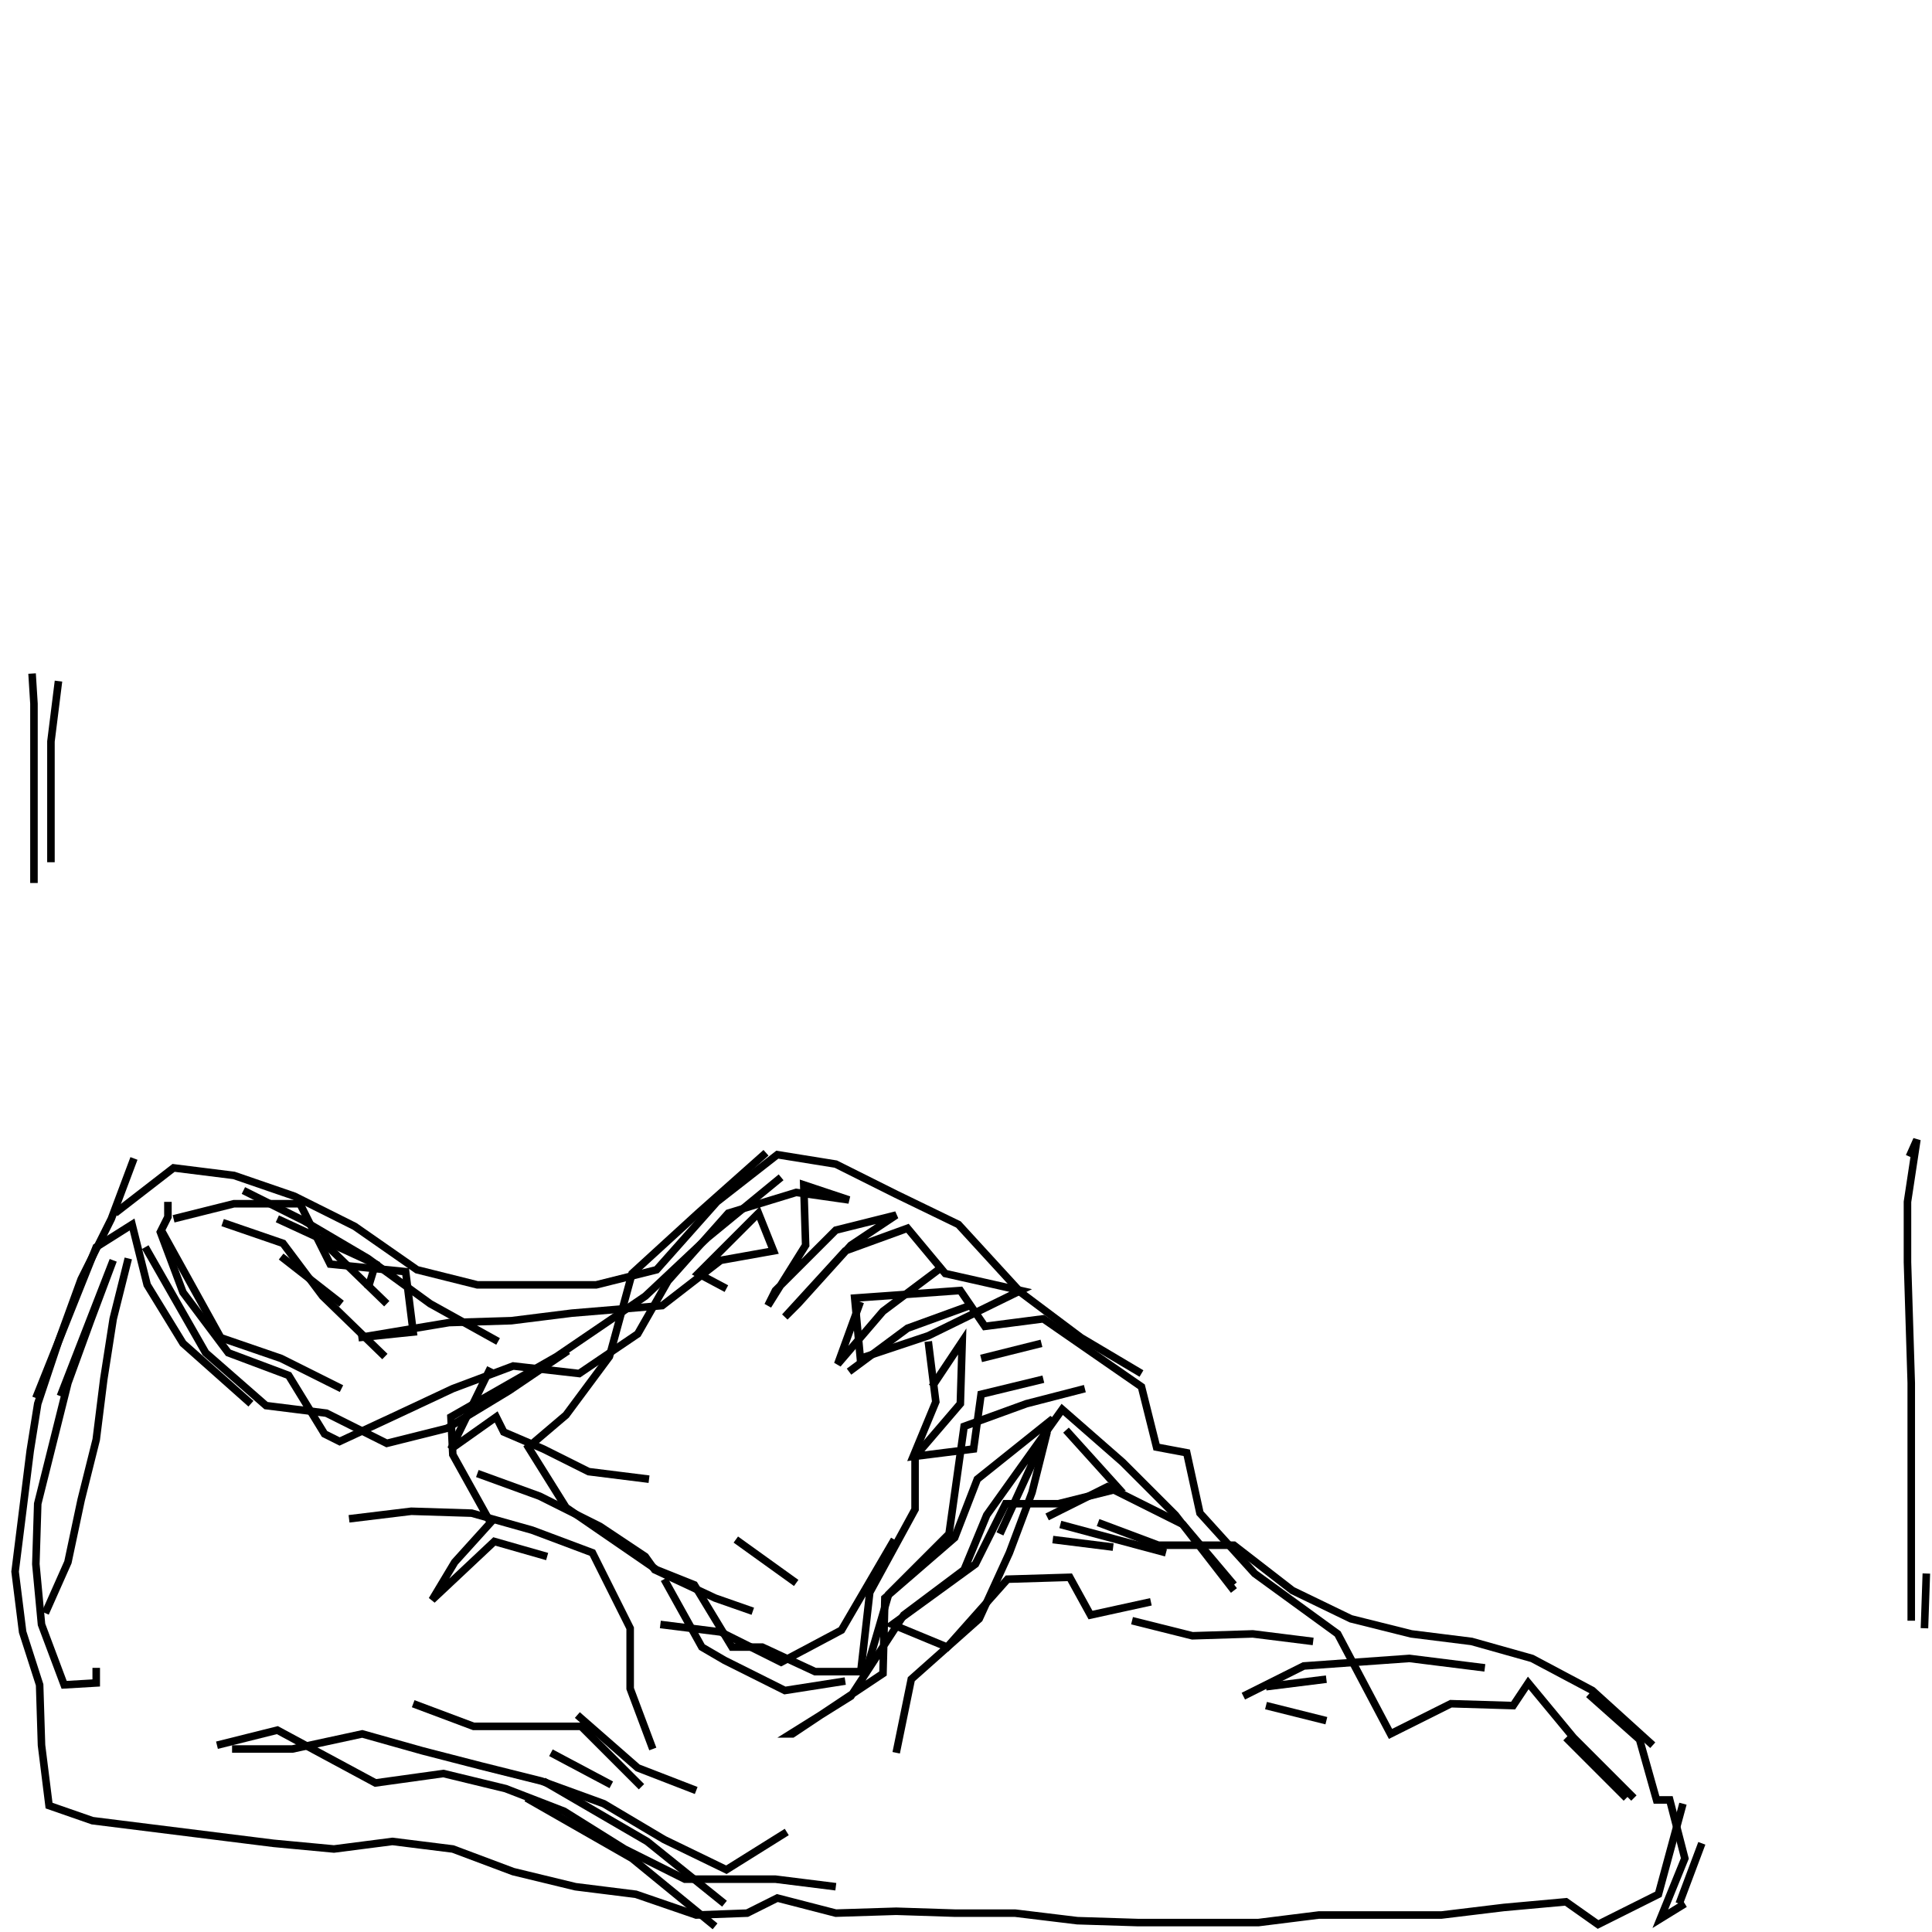 <svg xmlns="http://www.w3.org/2000/svg" width="512mm" height="512mm" viewBox="0 0 512 512" version="1.1"><polyline points="15.5,180.5,13.5,196.5,13.5,212.5,13.5,228.5" stroke="black" stroke-width="2" fill="none" />
<polyline points="9.0,234.0,9.0,218.0,9.0,202.5,9.0,186.5,8.5,178.5" stroke="black" stroke-width="2" fill="none" />
<polyline points="35.5,307.0,29.5,323.0,21.5,339.0,15.5,355.5,10.0,372.0,8.0,384.5,6.0,400.5,4.0,416.5,6.0,432.5,10.5,446.5,11.0,462.5,13.0,478.5,24.5,482.5,40.5,484.5,56.5,486.5,72.5,488.5,88.5,490.0,104.0,488.0,120.0,490.0,136.0,496.0,152.5,500.0,168.5,502.0,184.5,507.5,198.0,507.0,206.0,503.0,221.5,507.0,237.5,506.5,253.0,507.0,269.0,507.0,285.5,509.0,301.5,509.5,317.5,509.5,333.5,509.5,349.5,507.5,366.0,507.5,382.0,507.5,398.5,505.5,415.0,504.0,423.5,510.0,439.5,502.0,446.0,478.0" stroke="black" stroke-width="2" fill="none" />
<polyline points="451.0,488.5,445.0,504.5" stroke="black" stroke-width="2" fill="none" />
<polyline points="438.0,462.5,422.0,448.0,406.0,439.5,390.0,435.0,374.0,433.0,358.0,429.0,342.5,421.5,327.0,409.5,307.0,409.5,291.0,403.5" stroke="black" stroke-width="2" fill="none" />
<polyline points="281.0,404.0,309.0,411.5" stroke="black" stroke-width="2" fill="none" />
<polyline points="300.0,429.5,316.0,433.5,332.0,433.0,348.0,435.0" stroke="black" stroke-width="2" fill="none" />
<polyline points="351.5,445.0,335.5,447.0" stroke="black" stroke-width="2" fill="none" />
<polyline points="335.5,452.0,351.5,456.0" stroke="black" stroke-width="2" fill="none" />
<polyline points="329.5,449.5,345.5,441.5,373.5,439.5,393.5,442.0" stroke="black" stroke-width="2" fill="none" />
<polyline points="415.0,460.5,431.0,476.5" stroke="black" stroke-width="2" fill="none" />
<polyline points="433.0,476.5,417.0,460.5,405.0,446.0,401.0,452.0,384.5,451.5,368.5,459.5,354.5,433.0,332.5,417.0,318.0,401.0,314.5,385.0,306.5,383.5,302.5,367.5,276.5,349.5,261.0,351.5,254.5,342.0,226.5,344.0,228.0,360.0,246.0,354.0,270.5,342.0,250.5,337.5,240.5,325.5,224.0,331.5,208.0,349.0,211.5,345.5,225.5,330.0,237.5,322.0,221.5,326.0,205.5,342.0,203.5,346.0,213.5,330.0,213.0,314.0,225.0,318.0,211.0,316.0,193.0,321.5,177.0,339.5,169.0,353.5,153.5,364.0,136.0,362.0,120.0,368.0,104.0,375.5,90.0,382.0,86.0,380.0,76.5,364.5,60.5,358.5,48.5,342.5,42.5,326.5,44.5,322.5,44.5,318.5" stroke="black" stroke-width="2" fill="none" />
<polyline points="46.0,323.0,62.0,319.0,79.5,319.0,87.5,335.0,107.5,337.0,109.5,353.0,95.0,354.5,119.0,350.5,135.5,350.0,151.5,348.0,175.5,346.0,191.0,334.0,205.0,331.5,201.0,321.5,185.0,337.5,192.5,341.5" stroke="black" stroke-width="2" fill="none" />
<polyline points="207.0,312.0,187.5,328.0,171.0,343.5,147.5,359.5,119.5,375.5,120.0,385.5,130.0,403.5,120.5,414.0,114.5,424.0,131.0,408.5,145.0,412.5" stroke="black" stroke-width="2" fill="none" />
<polyline points="126.5,390.5,143.0,396.5,159.0,404.5,171.0,412.5,173.5,416.0,189.5,423.5,199.5,427.0" stroke="black" stroke-width="2" fill="none" />
<polyline points="211.0,419.5,195.0,408.0" stroke="black" stroke-width="2" fill="none" />
<polyline points="176.0,418.5,186.0,436.5,192.0,440.0,208.0,448.0,224.0,445.5" stroke="black" stroke-width="2" fill="none" />
<polyline points="228.0,444.0,230.5,422.0,242.5,400.0,242.5,386.0,254.5,372.0,255.0,355.5,247.0,367.5" stroke="black" stroke-width="2" fill="none" />
<polyline points="246.0,355.5,248.0,371.5,242.0,386.0,258.0,384.0,260.0,369.5,276.5,365.5" stroke="black" stroke-width="2" fill="none" />
<polyline points="276.0,356.0,260.0,360.0" stroke="black" stroke-width="2" fill="none" />
<polyline points="257.0,346.0,240.5,352.0,225.0,363.5" stroke="black" stroke-width="2" fill="none" />
<polyline points="228.0,345.0,222.0,361.5,234.0,347.5,250.0,335.5" stroke="black" stroke-width="2" fill="none" />
<polyline points="277.5,379.5,273.5,395.5,267.5,411.5,259.5,429.0,241.5,445.0,237.5,464.5" stroke="black" stroke-width="2" fill="none" />
<polyline points="265.0,406.5,279.0,376.0,259.0,392.0,253.0,407.5,234.5,423.5,234.0,443.5,210.0,459.5,209.5,459.5,225.5,449.5,239.5,428.0,255.5,416.0,261.5,401.5,281.5,373.5,297.5,387.5,311.5,401.5,327.0,421.5" stroke="black" stroke-width="2" fill="none" />
<polyline points="295.0,410.0,279.0,408.0" stroke="black" stroke-width="2" fill="none" />
<polyline points="277.5,402.0,293.5,394.0,313.5,404.0,327.0,420.0" stroke="black" stroke-width="2" fill="none" />
<polyline points="305.0,424.5,289.0,428.0,283.5,418.0,267.0,418.5,251.0,436.5,236.5,430.5,258.5,414.5,266.5,398.5,280.5,398.5,296.5,394.5,282.5,379.0" stroke="black" stroke-width="2" fill="none" />
<polyline points="237.0,408.0,223.0,432.0,207.0,440.5,191.0,432.5,175.0,430.5" stroke="black" stroke-width="2" fill="none" />
<polyline points="153.0,454.5,169.0,468.5,184.5,474.5" stroke="black" stroke-width="2" fill="none" />
<polyline points="162.0,473.0,146.0,464.5" stroke="black" stroke-width="2" fill="none" />
<polyline points="144.0,472.0,171.5,488.0,192.0,504.5" stroke="black" stroke-width="2" fill="none" />
<polyline points="170.0,473.5,154.0,457.5,142.0,457.5,142.0,457.5,125.5,457.5,109.5,451.5" stroke="black" stroke-width="2" fill="none" />
<polyline points="139.5,476.5,167.5,492.5,189.5,510.5" stroke="black" stroke-width="2" fill="none" />
<polyline points="173.0,463.5,167.0,447.5,167.0,431.5,157.0,411.5,141.0,405.5,125.0,401.0,109.0,400.5,92.5,402.5" stroke="black" stroke-width="2" fill="none" />
<polyline points="102.0,359.5,85.5,343.5,75.0,329.5,59.0,324.0" stroke="black" stroke-width="2" fill="none" />
<polyline points="64.5,315.5,80.5,323.5,97.5,333.5,114.0,345.5,132.0,355.5" stroke="black" stroke-width="2" fill="none" />
<polyline points="130.0,362.5,119.5,384.0,131.5,375.5,133.5,379.5,144.0,384.0,156.0,390.0,172.0,392.0" stroke="black" stroke-width="2" fill="none" />
<polyline points="102.5,345.5,86.0,329.5" stroke="black" stroke-width="2" fill="none" />
<polyline points="74.5,333.0,90.5,345.5" stroke="black" stroke-width="2" fill="none" />
<polyline points="97.5,341.5,99.5,335.0,73.5,323.0" stroke="black" stroke-width="2" fill="none" />
<polyline points="43.0,326.5,58.5,354.5,74.5,360.0,90.5,368.0" stroke="black" stroke-width="2" fill="none" />
<polyline points="150.5,358.0,135.0,368.5,118.5,378.5,102.5,382.5,86.5,374.5,70.5,372.5,54.5,358.5,38.5,330.5" stroke="black" stroke-width="2" fill="none" />
<polyline points="34.0,333.5,30.0,349.5,27.5,365.5,25.5,381.5,21.5,397.5,18.0,414.0,12.0,427.5" stroke="black" stroke-width="2" fill="none" />
<polyline points="25.5,442.0,25.5,446.0,17.0,446.5,11.0,430.5,9.5,414.5,10.0,398.5,14.0,382.5,18.0,366.5,24.0,350.0,30.0,334.0,16.0,370.0" stroke="black" stroke-width="2" fill="none" />
<polyline points="9.5,370.5,25.5,330.5,35.0,324.5,39.0,340.5,48.5,356.0,66.5,372.0" stroke="black" stroke-width="2" fill="none" />
<polyline points="30.5,321.5,46.0,309.5,62.0,311.5,78.0,317.0,94.0,325.0,110.5,336.5,126.5,340.5,142.0,340.5,158.0,340.5,174.0,336.5,190.0,318.5,206.0,306.0,221.5,308.5,237.5,316.5,254.0,324.5,270.5,342.5,286.5,354.5,302.5,364.0" stroke="black" stroke-width="2" fill="none" />
<polyline points="287.5,368.0,272.0,372.0,255.5,378.0,251.5,406.5,235.5,422.5,229.5,443.0,216.0,443.0,202.0,436.5,194.0,436.5,184.0,420.0,174.0,416.0,150.0,399.5,140.0,383.5,150.0,375.0,161.5,359.5,167.5,337.5,185.0,321.5,203.0,305.5" stroke="black" stroke-width="2" fill="none" />
<polyline points="208.5,485.5,192.5,495.5,176.0,487.5,160.0,478.0,143.5,472.0,127.5,468.0,112.0,464.0,96.0,459.5,77.5,463.5,61.5,463.5" stroke="black" stroke-width="2" fill="none" />
<polyline points="57.5,462.5,73.5,458.5,99.5,472.5,99.5,472.5,117.5,470.0,134.0,474.0,149.5,480.0,165.5,490.0,181.5,498.0,205.5,498.0,221.5,500.0" stroke="black" stroke-width="2" fill="none" />
<polyline points="421.0,449.0,434.5,461.0,439.0,477.0,442.5,477.0,446.5,492.5,440.0,508.5,446.5,504.5" stroke="black" stroke-width="2" fill="none" />
<polyline points="510.0,431.5,510.5,417.0" stroke="black" stroke-width="2" fill="none" />
<polyline points="506.5,429.5,506.5,414.0,506.5,398.0,506.5,382.5,506.5,366.5,506.0,350.5,505.5,334.5,505.5,318.5,508.0,302.0,506.0,306.5" stroke="black" stroke-width="2" fill="none" />
</svg>
